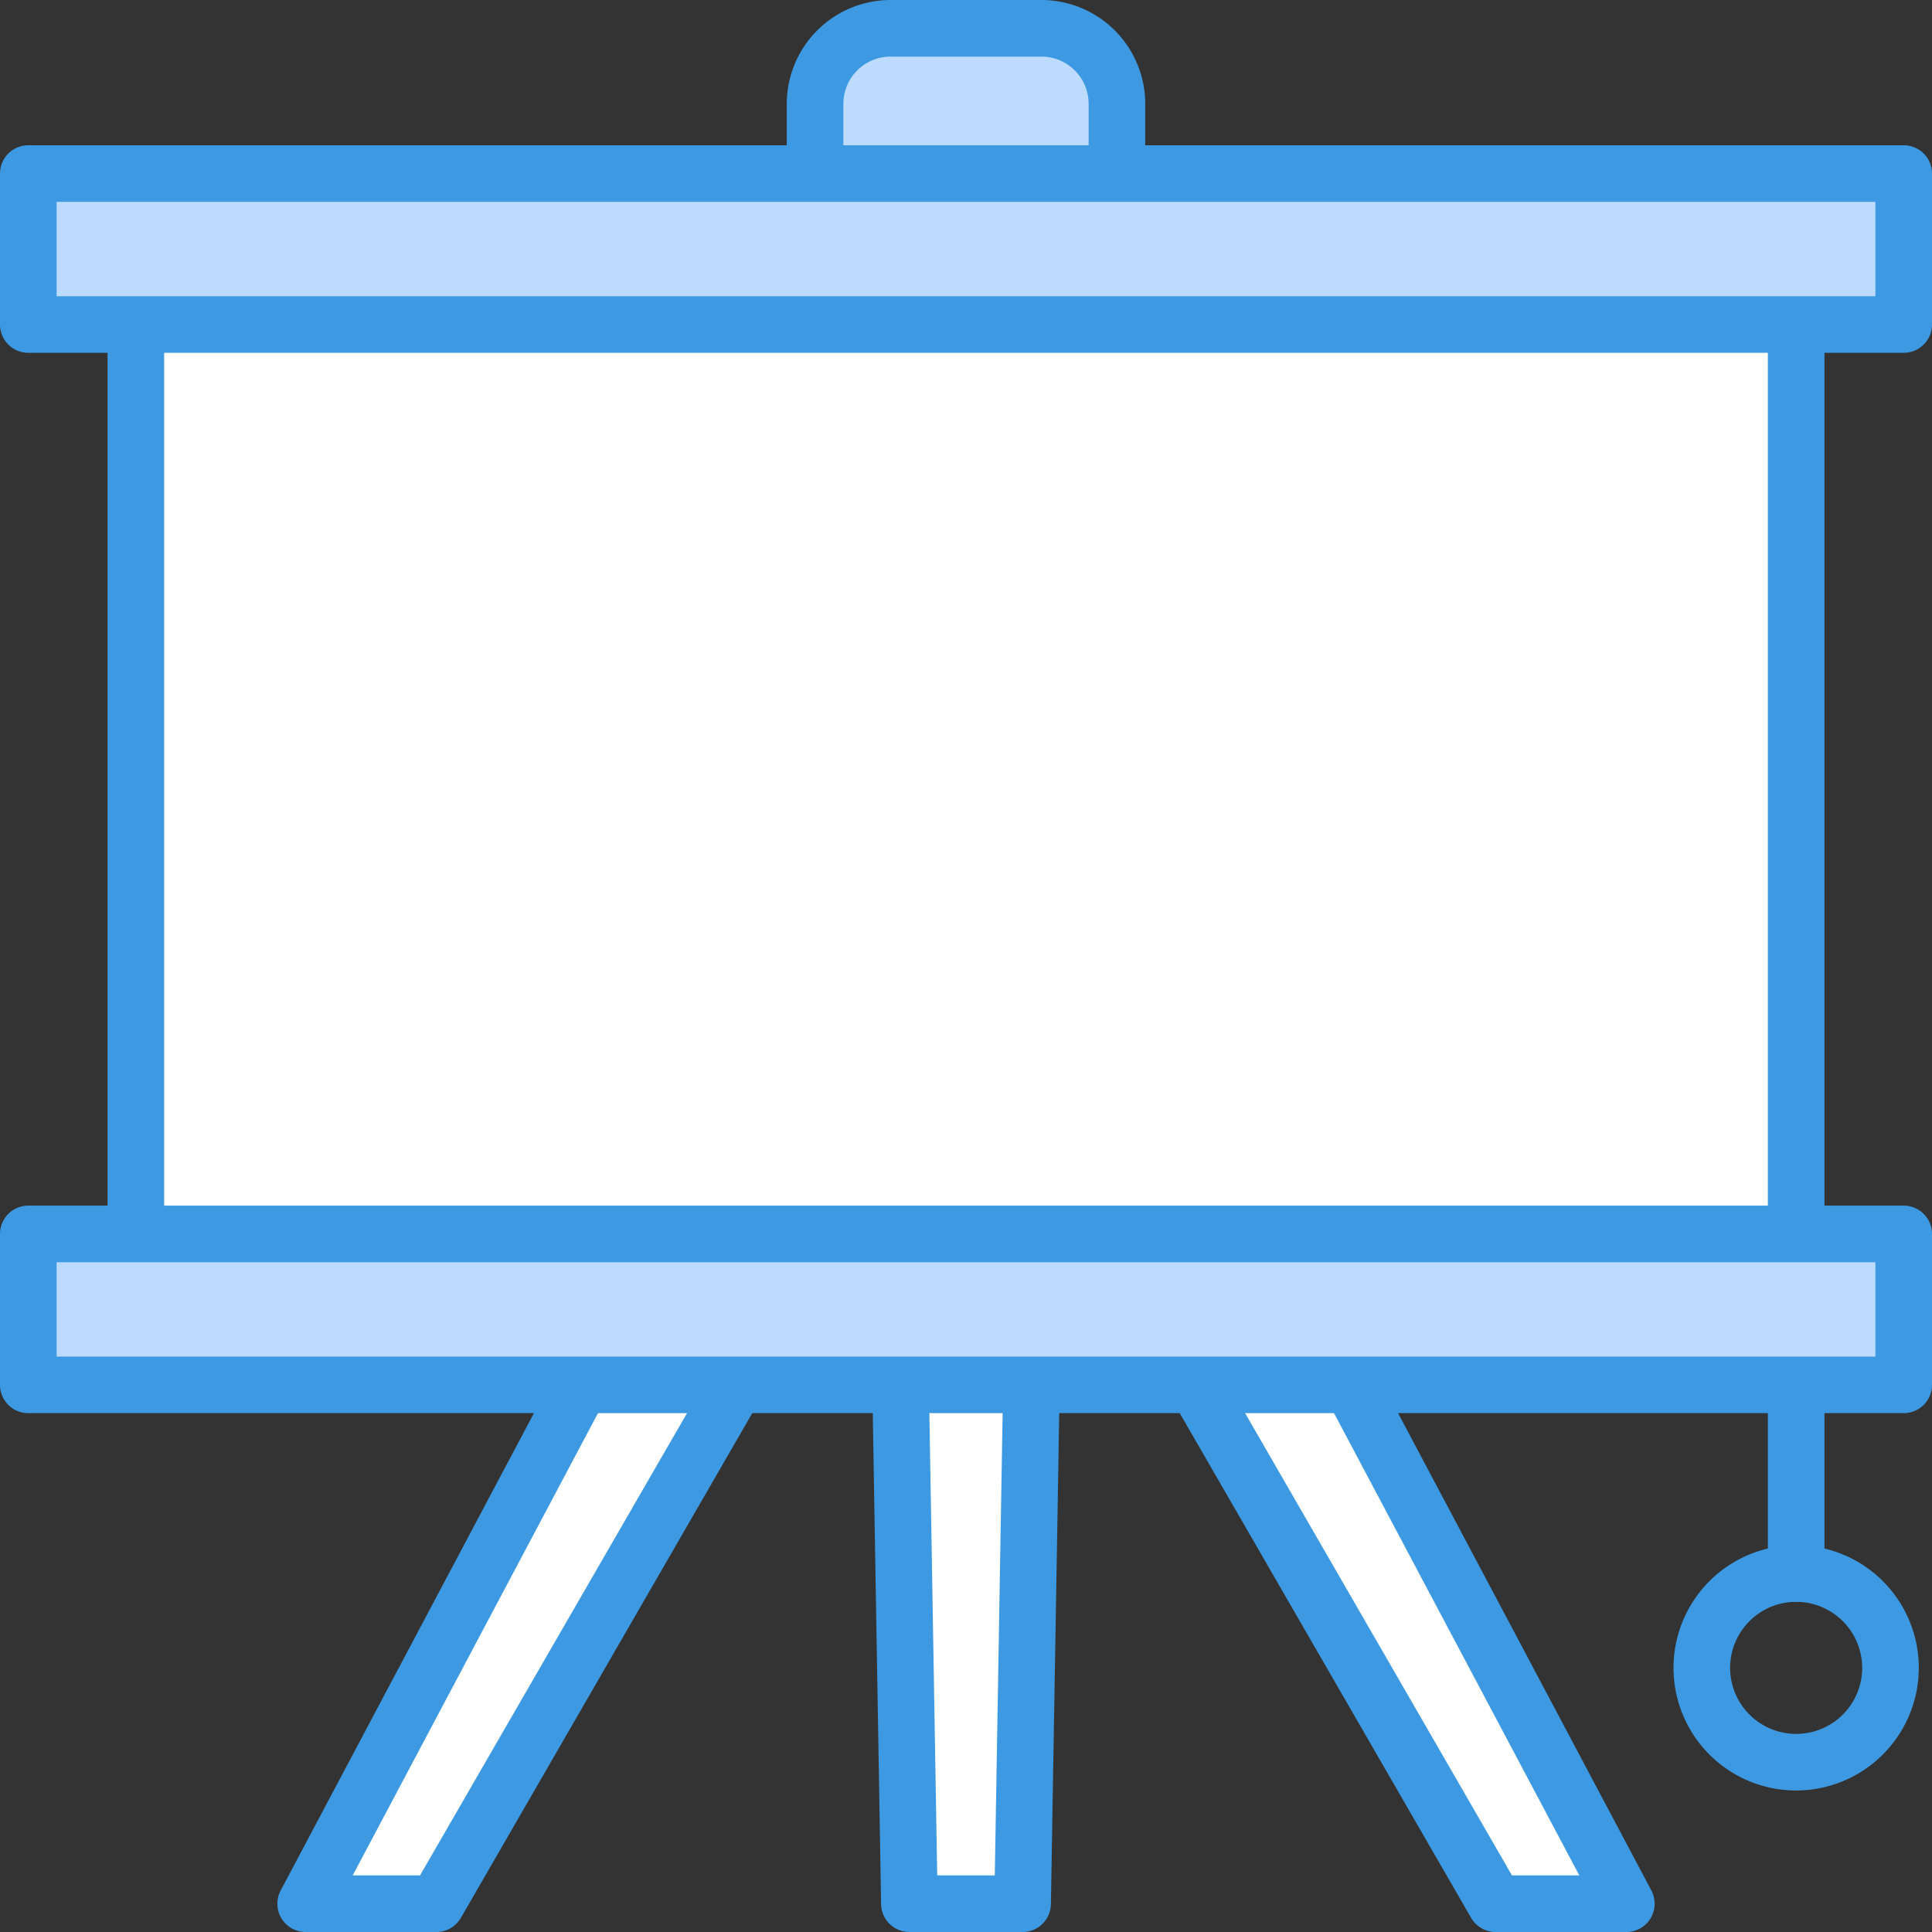 <?xml version="1.0" ?><svg id="OBJECT" viewBox="0 0 512 512" xmlns="http://www.w3.org/2000/svg"><rect x="0" y="0" width="512" height="512" fill="#333333" stroke="none"/><defs><style>.cls-1{fill:#fff;}.cls-2{fill:#3d9ae2;}.cls-3{fill:#bddbff;}</style></defs><title/><polygon class="cls-1" points="212.06 257.5 81 504.5 115.64 504.5 258.25 257.5 212.06 257.5"/><path class="cls-2" d="M115.64,512H81a7.49,7.49,0,0,1-6.62-11L205.43,254a7.5,7.5,0,0,1,6.63-4h46.19a7.5,7.5,0,0,1,6.49,11.25l-142.6,247A7.51,7.51,0,0,1,115.64,512ZM93.47,497h17.84l134-232H216.57Z"/><polygon class="cls-1" points="299.94 257.5 253.75 257.5 396.36 504.5 431 504.5 299.94 257.5"/><path class="cls-2" d="M431,512H396.36a7.51,7.51,0,0,1-6.5-3.75l-142.6-247A7.5,7.5,0,0,1,253.75,250h46.19a7.5,7.5,0,0,1,6.63,4L437.63,501A7.5,7.5,0,0,1,431,512Zm-30.31-15h17.84L295.43,265H266.74Z"/><polygon class="cls-1" points="271 504.5 241 504.5 236 210 276 210 271 504.5"/><path class="cls-2" d="M271,512H241a7.5,7.5,0,0,1-7.5-7.37l-5-294.5a7.5,7.5,0,0,1,7.5-7.63h40a7.5,7.5,0,0,1,7.5,7.63l-5,294.5A7.5,7.5,0,0,1,271,512Zm-22.63-15h15.26l4.74-279.5H243.63Z"/><rect class="cls-1" height="261" width="440" x="36" y="76"/><path class="cls-2" d="M476,344.5H36a7.5,7.5,0,0,1-7.5-7.5V76A7.5,7.5,0,0,1,36,68.5H476a7.5,7.5,0,0,1,7.5,7.5V337A7.5,7.5,0,0,1,476,344.5Zm-432.5-15h425V83.5H43.5Z"/><path class="cls-3" d="M236,7.5h40a20,20,0,0,1,20,20V46a0,0,0,0,1,0,0H216a0,0,0,0,1,0,0V27.5A20,20,0,0,1,236,7.5Z"/><path class="cls-2" d="M296,53.5H216a7.5,7.5,0,0,1-7.5-7.5V27.5A27.54,27.54,0,0,1,236,0h40a27.54,27.54,0,0,1,27.5,27.5V46A7.5,7.5,0,0,1,296,53.5Zm-72.5-15h65v-11A12.52,12.52,0,0,0,276,15H236a12.52,12.52,0,0,0-12.5,12.5Z"/><path class="cls-2" d="M476,424.5a7.5,7.5,0,0,1-7.5-7.5V367a7.5,7.5,0,0,1,15,0v50A7.5,7.5,0,0,1,476,424.5Z"/><path class="cls-2" d="M476,474.5A32.5,32.5,0,1,1,508.5,442,32.54,32.54,0,0,1,476,474.5Zm0-50A17.5,17.5,0,1,0,493.5,442,17.52,17.52,0,0,0,476,424.5Z"/><rect class="cls-3" height="40" width="497" x="7.5" y="327"/><path class="cls-2" d="M504.5,374.5H7.5A7.5,7.5,0,0,1,0,367V327a7.5,7.5,0,0,1,7.5-7.5h497A7.5,7.5,0,0,1,512,327v40A7.5,7.5,0,0,1,504.5,374.5ZM15,359.5H497v-25H15Z"/><rect class="cls-3" height="40" width="497" x="7.5" y="46"/><path class="cls-2" d="M504.5,93.5H7.5A7.5,7.5,0,0,1,0,86V46a7.5,7.5,0,0,1,7.5-7.5h497A7.5,7.5,0,0,1,512,46V86A7.5,7.5,0,0,1,504.5,93.5ZM15,78.5H497v-25H15Z"/></svg>